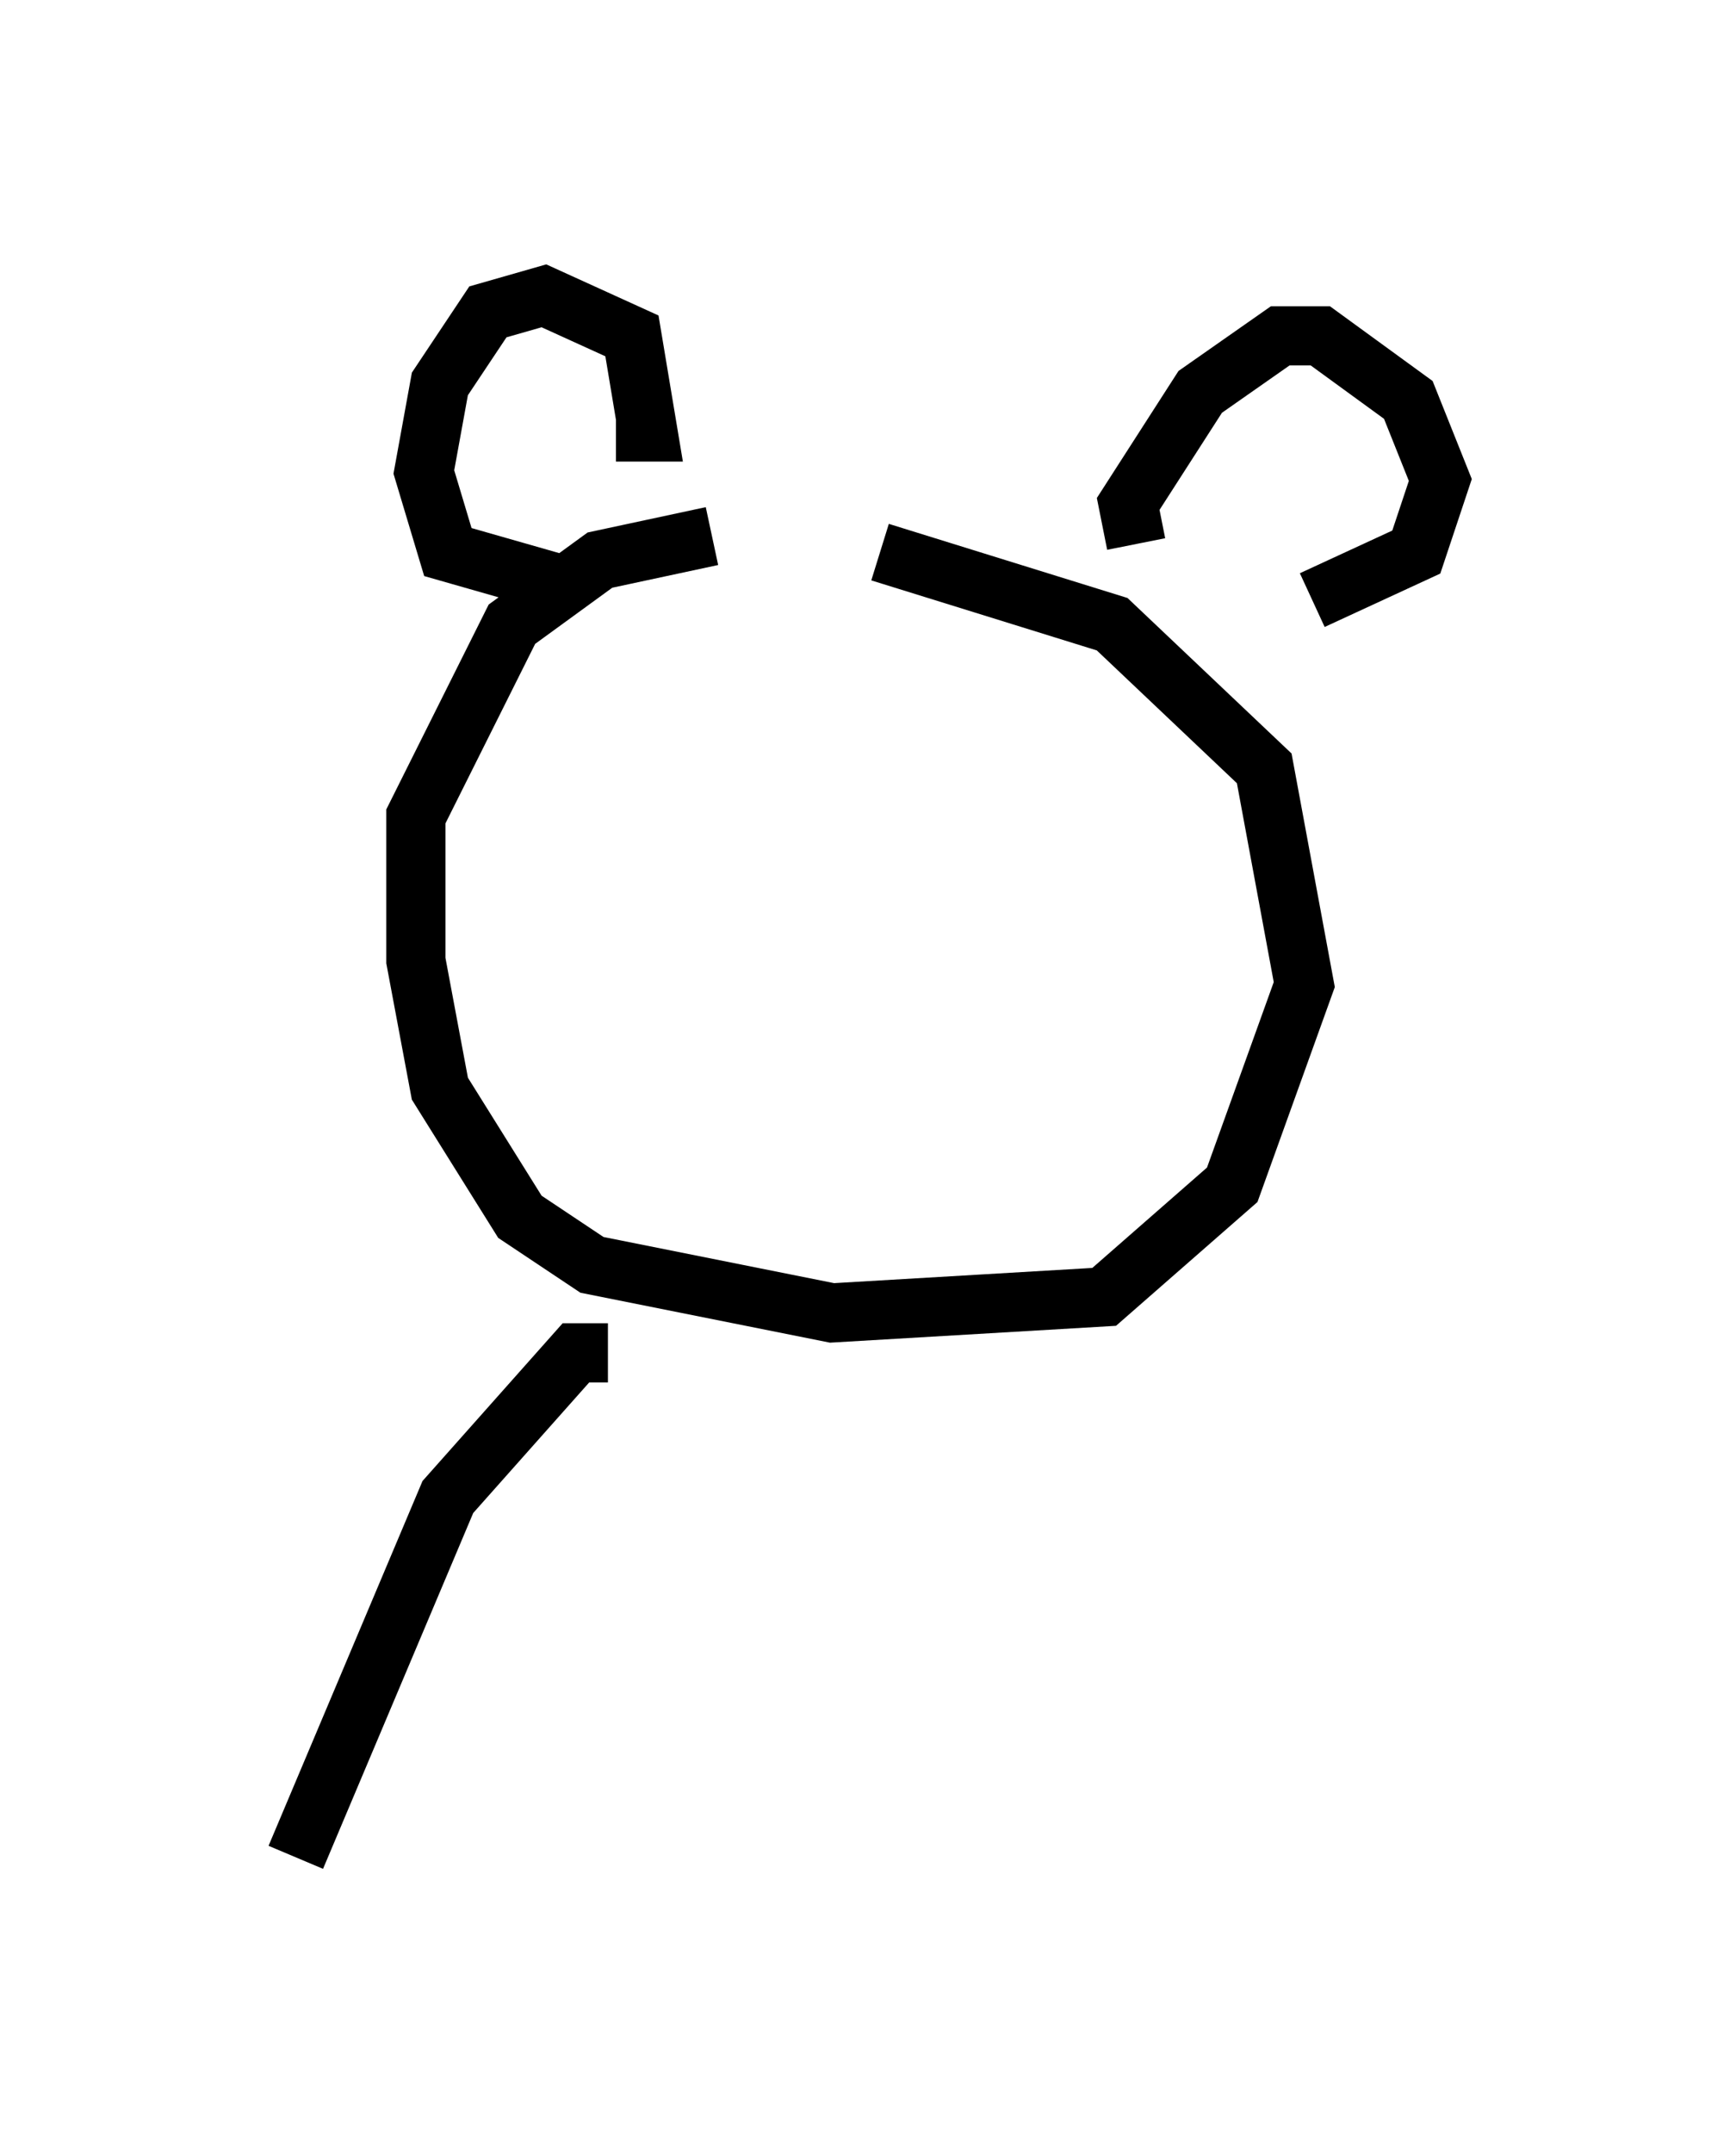 <?xml version="1.0" encoding="utf-8" ?>
<svg baseProfile="full" height="36.387" version="1.1" width="29.35" xmlns="http://www.w3.org/2000/svg" xmlns:ev="http://www.w3.org/2001/xml-events" xmlns:xlink="http://www.w3.org/1999/xlink"><defs /><rect fill="white" height="36.387" width="29.35" x="0" y="0" /><path d="M15.149, 9.736 m-3.112, -0.677 l-1.894, 0.406 -1.488, 1.083 l-1.624, 3.248 0.0, 2.436 l0.406, 2.165 1.353, 2.165 l1.218, 0.812 4.059, 0.812 l4.601, -0.271 2.165, -1.894 l1.218, -3.383 -0.677, -3.654 l-2.571, -2.436 -3.924, -1.218 m-4.465, -2.03 l0.541, 0.0 -0.271, -1.624 l-1.488, -0.677 -0.947, 0.271 l-0.812, 1.218 -0.271, 1.488 l0.406, 1.353 1.894, 0.541 m9.743, -0.677 l-0.135, -0.677 1.218, -1.894 l1.353, -0.947 0.677, 0.0 l1.488, 1.083 0.541, 1.353 l-0.406, 1.218 -1.759, 0.812 m-11.908, 12.72 l-0.541, 0.0 -2.165, 2.436 l-2.571, 6.089 " fill="none" stroke="black" stroke-width="1" /></svg>